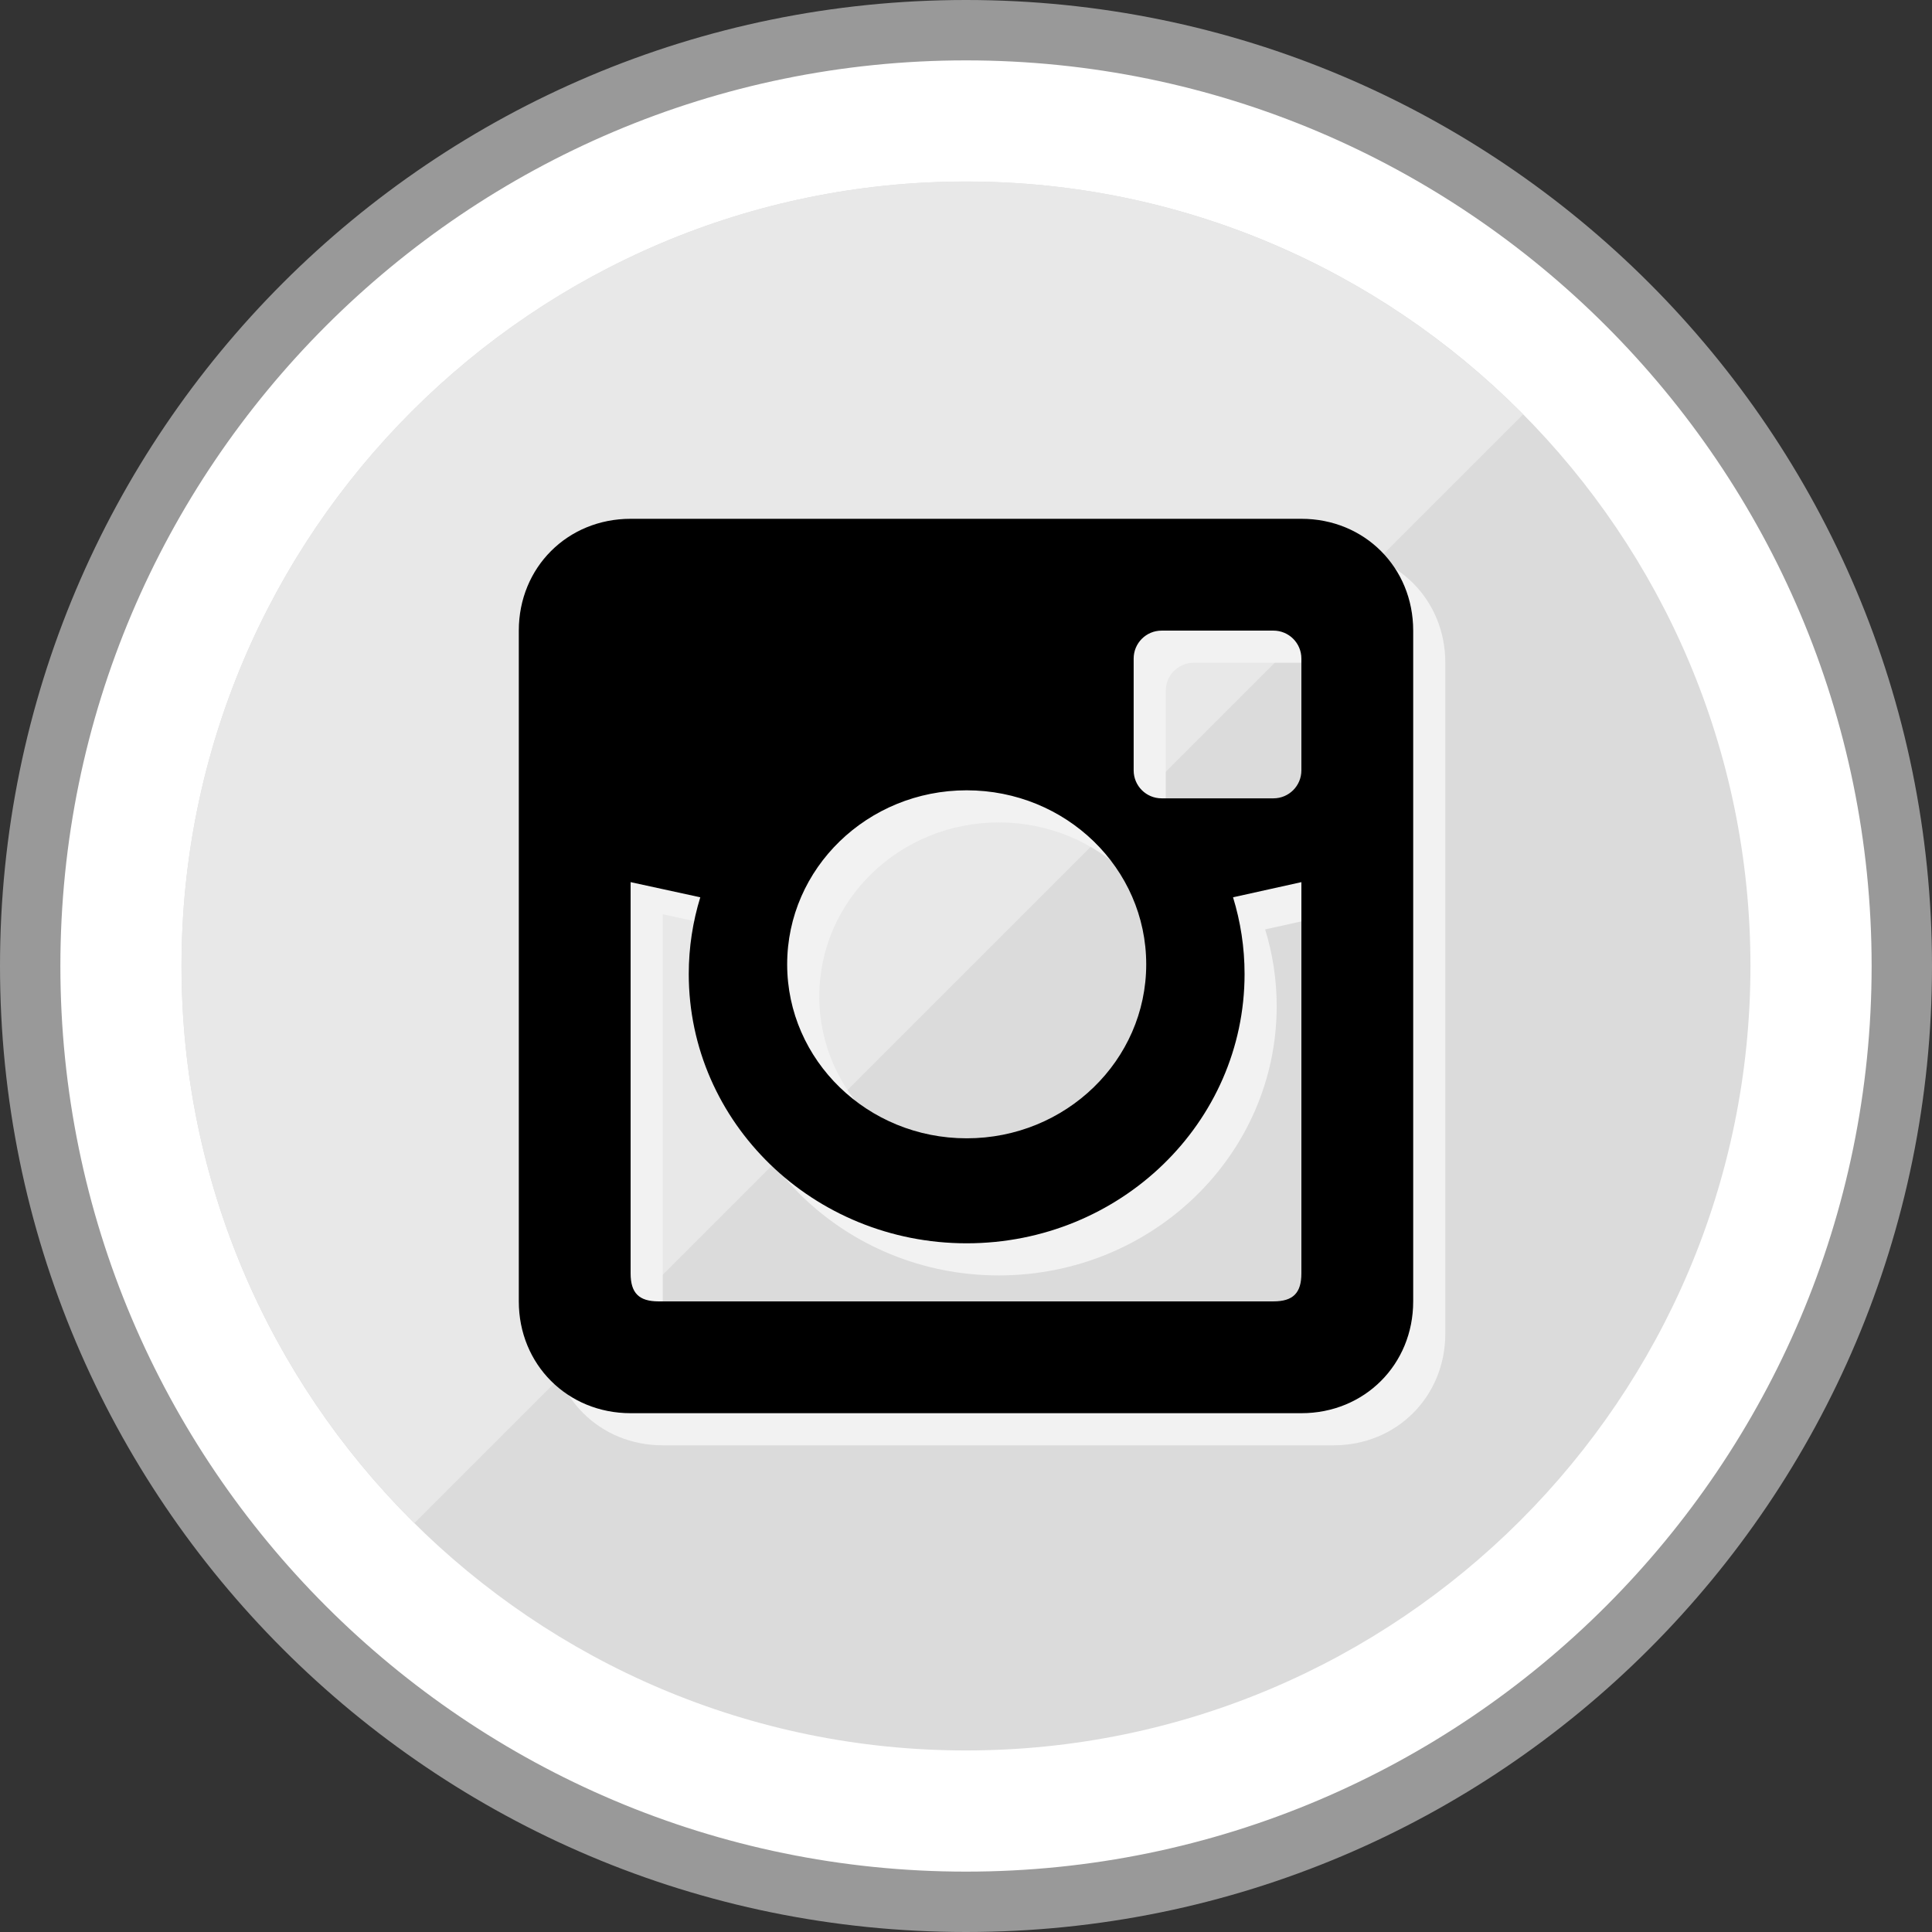 <?xml version="1.0" ?><svg enable-background="new 0 0 32 32" version="1.1" viewBox="0 0 32 32" xml:space="preserve" xmlns="http://www.w3.org/2000/svg" xmlns:xlink="http://www.w3.org/1999/xlink"><rect x="0" y="0" width="32" height="32" fill="#333333" stroke="none"/><g id="style_2_copy_6"><g><g><path d="M16,31.5C7.453,31.5,0.5,24.547,0.5,16S7.453,0.5,16,0.5S31.5,7.453,31.5,16S24.547,31.5,16,31.5z" fill="#FFFFFF"/></g><g><g><path d="M16,1c8.271,0,15,6.729,15,15s-6.729,15-15,15S1,24.271,1,16S7.729,1,16,1 M16,0C7.163,0,0,7.163,0,16      s7.163,16,16,16s16-7.163,16-16S24.837,0,16,0L16,0z" fill="#999999"/></g></g><g><g><path d="M16,3.007c7.165,0,12.993,5.829,12.993,12.993S23.164,28.993,16,28.993S3.007,23.164,3.007,16      S8.835,3.007,16,3.007" fill="#DBDBDB"/></g></g><g><path d="M16,3.006C8.836,3.006,3.006,8.836,3.006,16c0,3.605,1.478,6.871,3.858,9.227L25.227,6.864     C22.871,4.485,19.605,3.006,16,3.006z" fill="#E8E8E8"/></g></g><g><path d="M22.087,9.125h-11.11c-1.046,0-1.852,0.806-1.852,1.852v11.11c0,1.045,0.806,1.852,1.852,1.852h11.11    c1.045,0,1.852-0.806,1.852-1.852v-11.11C23.939,9.931,23.132,9.125,22.087,9.125z M16.543,13.622c1.643,0,2.974,1.29,2.974,2.882    c0,1.591-1.331,2.882-2.974,2.882c-1.642,0-2.973-1.291-2.973-2.882C13.57,14.912,14.901,13.622,16.543,13.622z M22.087,21.624    c0,0.325-0.139,0.463-0.463,0.463H11.44c-0.324,0-0.463-0.138-0.463-0.463v-6.481l1.154,0.251    c-0.124,0.403-0.191,0.829-0.191,1.271c0,2.462,2.062,4.46,4.603,4.46c2.542,0,4.603-1.997,4.603-4.46    c0-0.442-0.067-0.868-0.191-1.271l1.132-0.251V21.624z M22.087,13.291c0,0.256-0.207,0.463-0.463,0.463h-1.852    c-0.256,0-0.463-0.207-0.463-0.463V11.44c0-0.256,0.207-0.463,0.463-0.463h1.852c0.256,0,0.463,0.207,0.463,0.463V13.291z" fill="#F2F2F2"/></g><g><path d="M21.555,8.593h-11.11c-1.046,0-1.852,0.806-1.852,1.852v11.11c0,1.045,0.806,1.852,1.852,1.852h11.11    c1.045,0,1.852-0.806,1.852-1.852v-11.11C23.407,9.399,22.6,8.593,21.555,8.593z M16.011,13.09c1.643,0,2.974,1.29,2.974,2.882    c0,1.591-1.331,2.882-2.974,2.882c-1.642,0-2.973-1.291-2.973-2.882C13.038,14.38,14.37,13.09,16.011,13.09z M21.555,21.092    c0,0.325-0.139,0.463-0.463,0.463H10.908c-0.324,0-0.463-0.138-0.463-0.463v-6.481l1.154,0.251    c-0.124,0.403-0.191,0.829-0.191,1.271c0,2.462,2.062,4.46,4.603,4.46c2.542,0,4.603-1.997,4.603-4.46    c0-0.442-0.067-0.868-0.191-1.271l1.132-0.251V21.092z M21.555,12.76c0,0.256-0.207,0.463-0.463,0.463H19.24    c-0.256,0-0.463-0.207-0.463-0.463v-1.852c0-0.256,0.207-0.463,0.463-0.463h1.852c0.256,0,0.463,0.207,0.463,0.463V12.76z"/></g></g></svg>
